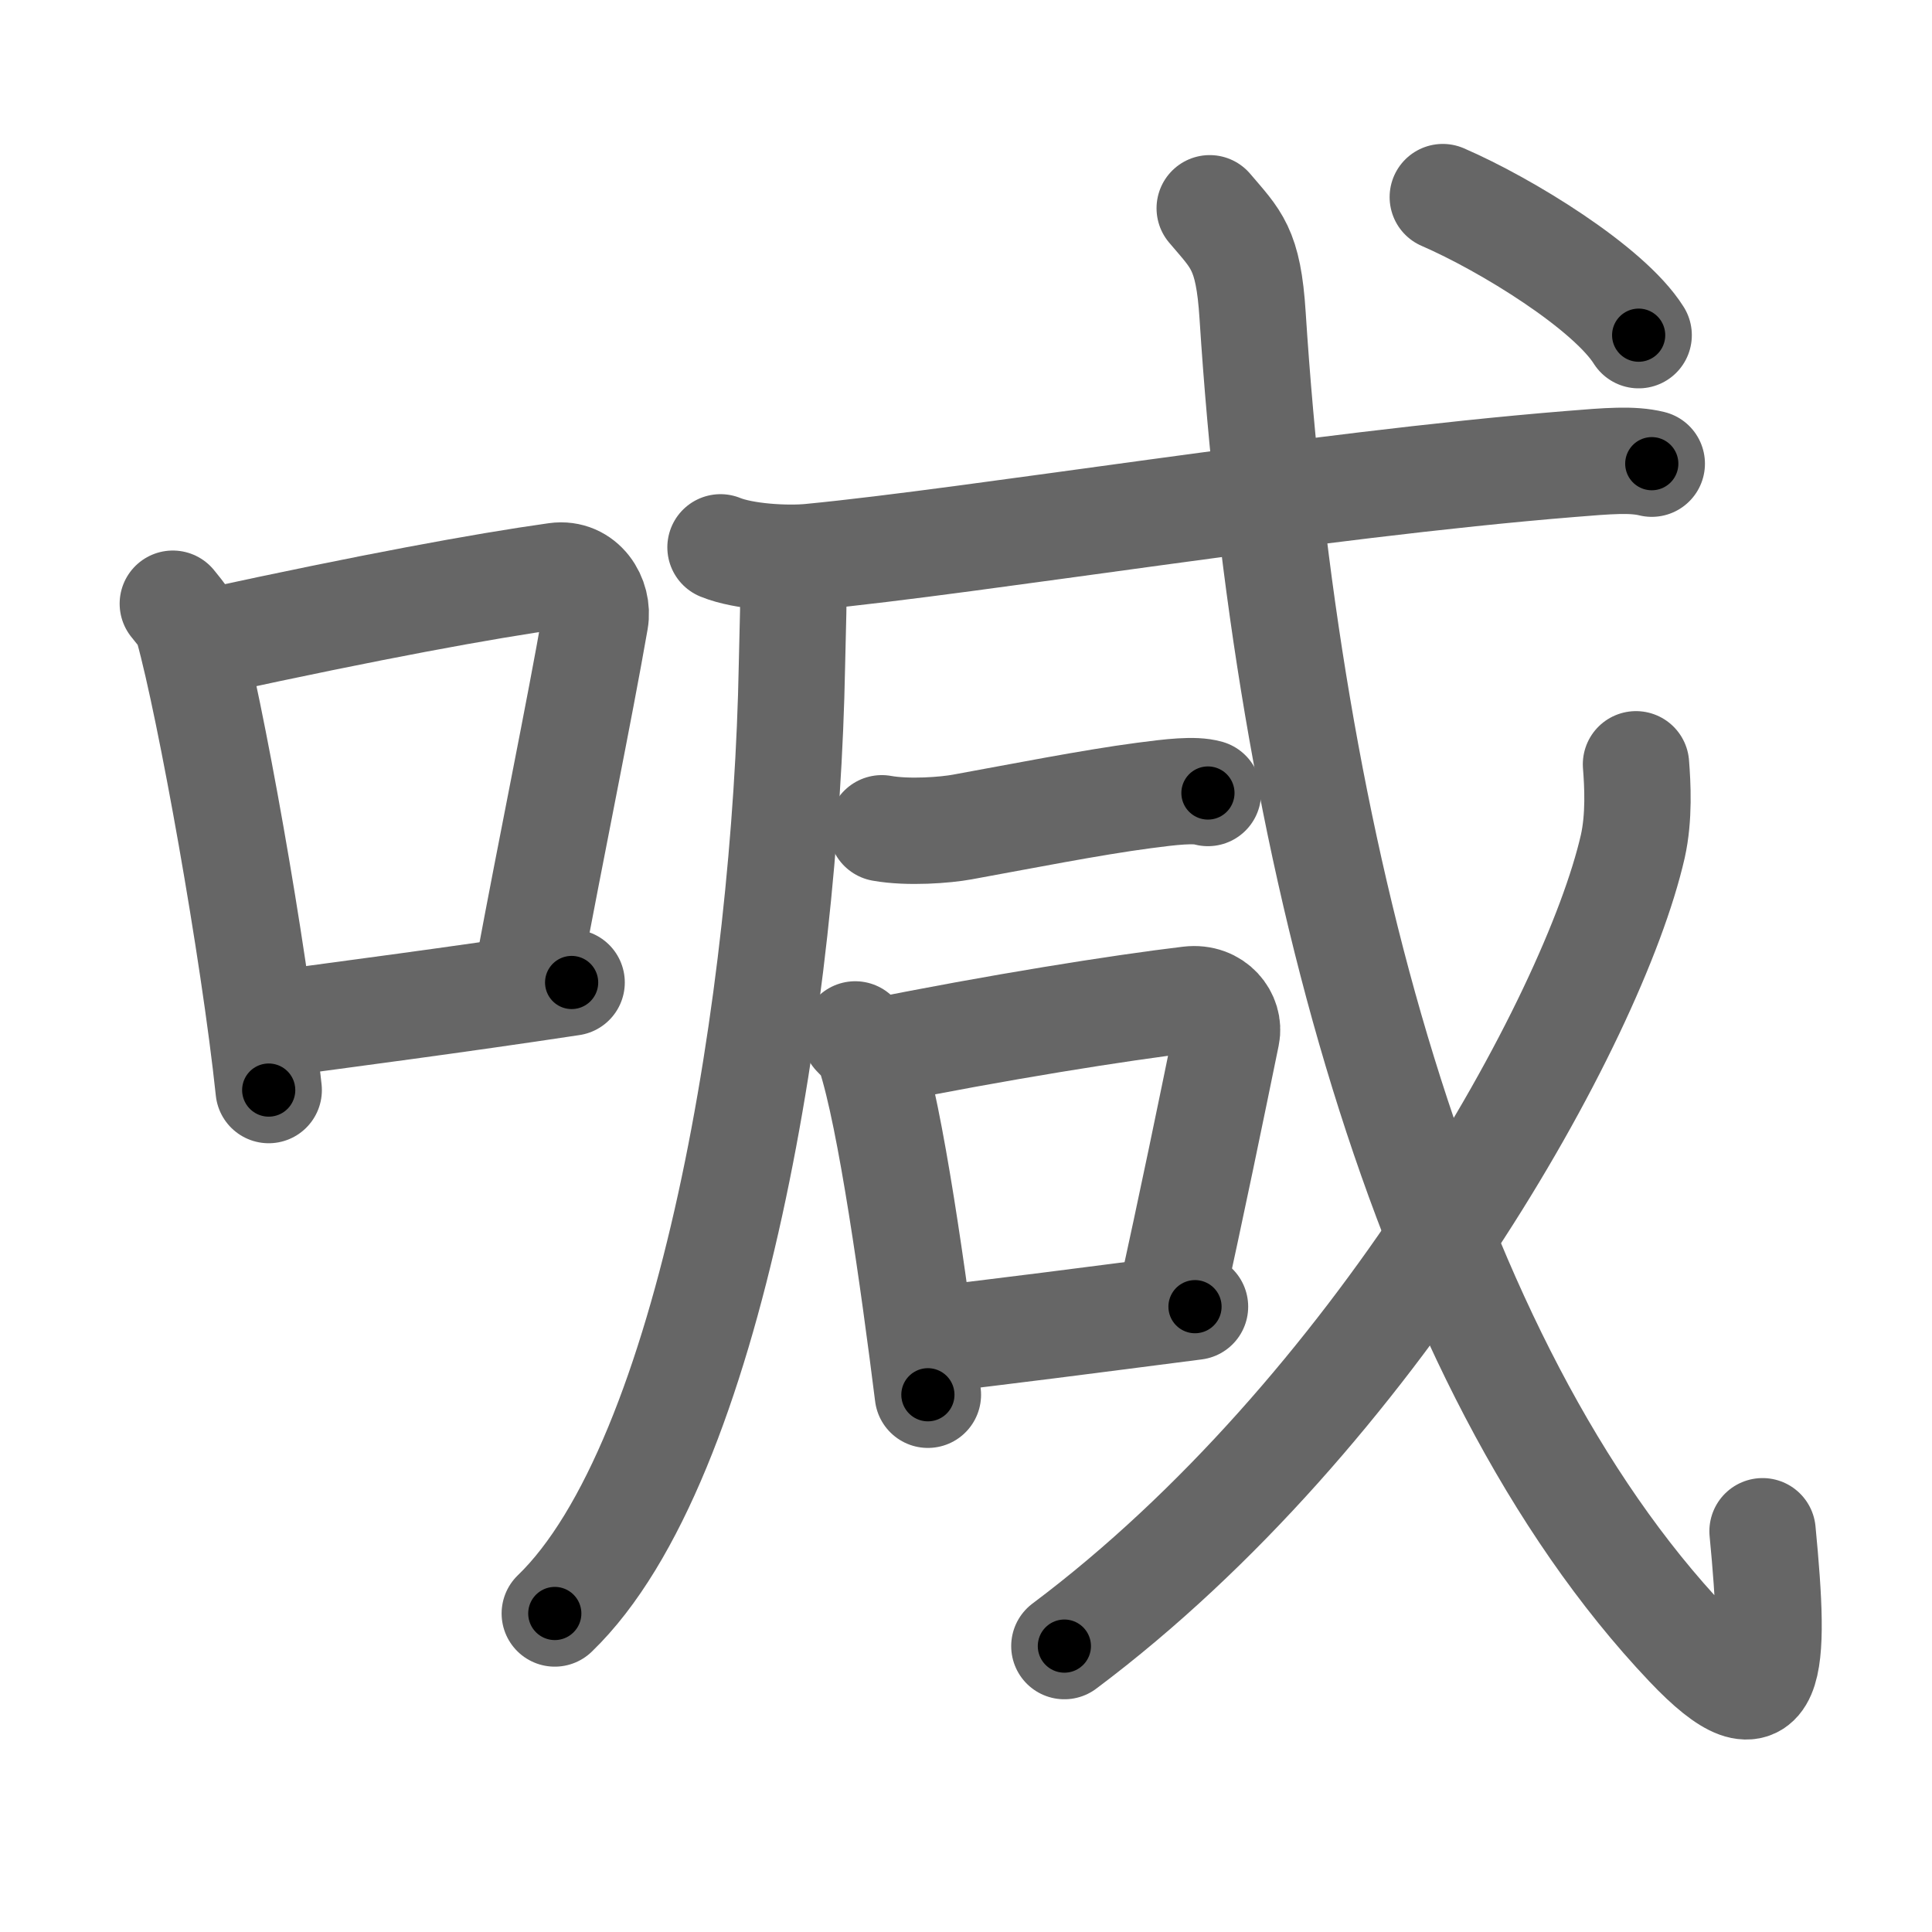 <svg xmlns="http://www.w3.org/2000/svg" width="109" height="109" viewBox="0 0 109 109" id="558a"><g fill="none" stroke="#666" stroke-width="6" stroke-linecap="round" stroke-linejoin="round"><g><g><path d="M9.75,34.06c0.35,0.45,0.72,0.82,0.87,1.38c1.23,4.42,3.7,18.12,4.54,26.06" /><path d="M11.96,36.18c8.94-1.94,15.27-3.11,19.41-3.69c1.52-0.21,2.43,1.26,2.21,2.51c-0.9,5.17-2.45,12.65-3.78,19.8" /><path d="M14.82,57.86c4.87-0.66,10.75-1.42,17.43-2.43" /></g><g><g><g><path d="M44.76,32.03c0.04,1.37-0.04,3.53-0.08,5.51c-0.34,18.41-4.5,44.93-13.38,53.49" /></g><g><g><g><path d="M40.65,30.88c1.32,0.54,3.74,0.67,5.07,0.54c9.53-0.92,28.22-4.05,42.85-5.24c2.2-0.18,3.52-0.29,4.62-0.02" /></g></g><g><path d="M49.75,46.73c1.5,0.27,3.61,0.1,4.53-0.07c3.25-0.59,7.29-1.39,10.26-1.78c1.52-0.2,2.84-0.36,3.61-0.14" /></g></g></g><g><path d="M48.25,58.36c0.34,0.36,0.68,0.66,0.83,1.11c1.17,3.55,2.47,12.84,3.27,19.22" /><path d="M49.35,59.35c6.9-1.39,13.8-2.49,17.75-2.96c1.44-0.17,2.31,1.01,2.1,2.01c-0.85,4.15-1.96,9.57-3.23,15.3" /><path d="M52.15,75.63c4.64-0.53,8.9-1.09,15.27-1.91" /></g><g><g><g><path d="M68.25,11.75c1.49,1.76,2.18,2.25,2.42,6.05c1.91,29.74,9.55,59.17,24.56,75c4.83,5.09,4.96,1.4,4.21-6.41" /></g><g><path d="M92.3,43.12c0.09,1.15,0.19,2.97-0.18,4.63c-2.23,9.76-14.57,32.01-32.07,45.12" /></g><g><g><path d="M81.4,11.12c3.6,1.56,9.37,5.12,11.05,7.79" /></g></g></g></g></g></g></g><g fill="none" stroke="#000" stroke-width="3" stroke-linecap="round" stroke-linejoin="round"><path d="M9.75,34.06c0.35,0.45,0.72,0.82,0.87,1.38c1.23,4.42,3.7,18.12,4.54,26.06" stroke-dasharray="28.115" stroke-dashoffset="28.115"><animate attributeName="stroke-dashoffset" values="28.115;28.115;0" dur="0.281s" fill="freeze" begin="0s;558a.click" /></path><path d="M11.96,36.18c8.94-1.94,15.27-3.11,19.41-3.69c1.52-0.21,2.43,1.26,2.21,2.51c-0.9,5.17-2.45,12.65-3.78,19.8" stroke-dasharray="43.821" stroke-dashoffset="43.821"><animate attributeName="stroke-dashoffset" values="43.821" fill="freeze" begin="558a.click" /><animate attributeName="stroke-dashoffset" values="43.821;43.821;0" keyTimes="0;0.391;1" dur="0.719s" fill="freeze" begin="0s;558a.click" /></path><path d="M14.82,57.86c4.87-0.66,10.75-1.42,17.43-2.43" stroke-dasharray="17.6" stroke-dashoffset="17.6"><animate attributeName="stroke-dashoffset" values="17.6" fill="freeze" begin="558a.click" /><animate attributeName="stroke-dashoffset" values="17.6;17.6;0" keyTimes="0;0.803;1" dur="0.895s" fill="freeze" begin="0s;558a.click" /></path><path d="M44.76,32.03c0.04,1.37-0.04,3.53-0.08,5.51c-0.34,18.41-4.5,44.93-13.38,53.49" stroke-dasharray="61.584" stroke-dashoffset="61.584"><animate attributeName="stroke-dashoffset" values="61.584" fill="freeze" begin="558a.click" /><animate attributeName="stroke-dashoffset" values="61.584;61.584;0" keyTimes="0;0.659;1" dur="1.358s" fill="freeze" begin="0s;558a.click" /></path><path d="M40.65,30.88c1.32,0.54,3.74,0.67,5.07,0.54c9.53-0.92,28.22-4.05,42.85-5.24c2.2-0.18,3.52-0.29,4.62-0.02" stroke-dasharray="52.948" stroke-dashoffset="52.948"><animate attributeName="stroke-dashoffset" values="52.948" fill="freeze" begin="558a.click" /><animate attributeName="stroke-dashoffset" values="52.948;52.948;0" keyTimes="0;0.72;1" dur="1.887s" fill="freeze" begin="0s;558a.click" /></path><path d="M49.75,46.73c1.5,0.27,3.61,0.1,4.53-0.07c3.25-0.59,7.29-1.39,10.26-1.78c1.52-0.2,2.84-0.36,3.61-0.14" stroke-dasharray="18.596" stroke-dashoffset="18.596"><animate attributeName="stroke-dashoffset" values="18.596" fill="freeze" begin="558a.click" /><animate attributeName="stroke-dashoffset" values="18.596;18.596;0" keyTimes="0;0.91;1" dur="2.073s" fill="freeze" begin="0s;558a.click" /></path><path d="M48.25,58.36c0.34,0.36,0.68,0.66,0.83,1.11c1.17,3.55,2.47,12.84,3.27,19.22" stroke-dasharray="20.914" stroke-dashoffset="20.914"><animate attributeName="stroke-dashoffset" values="20.914" fill="freeze" begin="558a.click" /><animate attributeName="stroke-dashoffset" values="20.914;20.914;0" keyTimes="0;0.908;1" dur="2.282s" fill="freeze" begin="0s;558a.click" /></path><path d="M49.35,59.35c6.9-1.39,13.8-2.49,17.75-2.96c1.44-0.17,2.31,1.01,2.1,2.01c-0.85,4.15-1.96,9.57-3.23,15.3" stroke-dasharray="37.033" stroke-dashoffset="37.033"><animate attributeName="stroke-dashoffset" values="37.033" fill="freeze" begin="558a.click" /><animate attributeName="stroke-dashoffset" values="37.033;37.033;0" keyTimes="0;0.86;1" dur="2.652s" fill="freeze" begin="0s;558a.click" /></path><path d="M52.15,75.63c4.64-0.53,8.9-1.09,15.27-1.91" stroke-dasharray="15.39" stroke-dashoffset="15.39"><animate attributeName="stroke-dashoffset" values="15.39" fill="freeze" begin="558a.click" /><animate attributeName="stroke-dashoffset" values="15.39;15.39;0" keyTimes="0;0.945;1" dur="2.806s" fill="freeze" begin="0s;558a.click" /></path><path d="M68.25,11.75c1.49,1.76,2.18,2.25,2.42,6.05c1.91,29.74,9.55,59.17,24.56,75c4.83,5.09,4.96,1.4,4.21-6.41" stroke-dasharray="100.483" stroke-dashoffset="100.483"><animate attributeName="stroke-dashoffset" values="100.483" fill="freeze" begin="558a.click" /><animate attributeName="stroke-dashoffset" values="100.483;100.483;0" keyTimes="0;0.788;1" dur="3.562s" fill="freeze" begin="0s;558a.click" /></path><path d="M92.3,43.12c0.09,1.15,0.19,2.97-0.18,4.63c-2.23,9.76-14.57,32.01-32.07,45.12" stroke-dasharray="60.836" stroke-dashoffset="60.836"><animate attributeName="stroke-dashoffset" values="60.836" fill="freeze" begin="558a.click" /><animate attributeName="stroke-dashoffset" values="60.836;60.836;0" keyTimes="0;0.886;1" dur="4.019s" fill="freeze" begin="0s;558a.click" /></path><path d="M81.4,11.12c3.6,1.56,9.37,5.12,11.05,7.79" stroke-dasharray="13.653" stroke-dashoffset="13.653"><animate attributeName="stroke-dashoffset" values="13.653" fill="freeze" begin="558a.click" /><animate attributeName="stroke-dashoffset" values="13.653;13.653;0" keyTimes="0;0.967;1" dur="4.156s" fill="freeze" begin="0s;558a.click" /></path></g></svg>